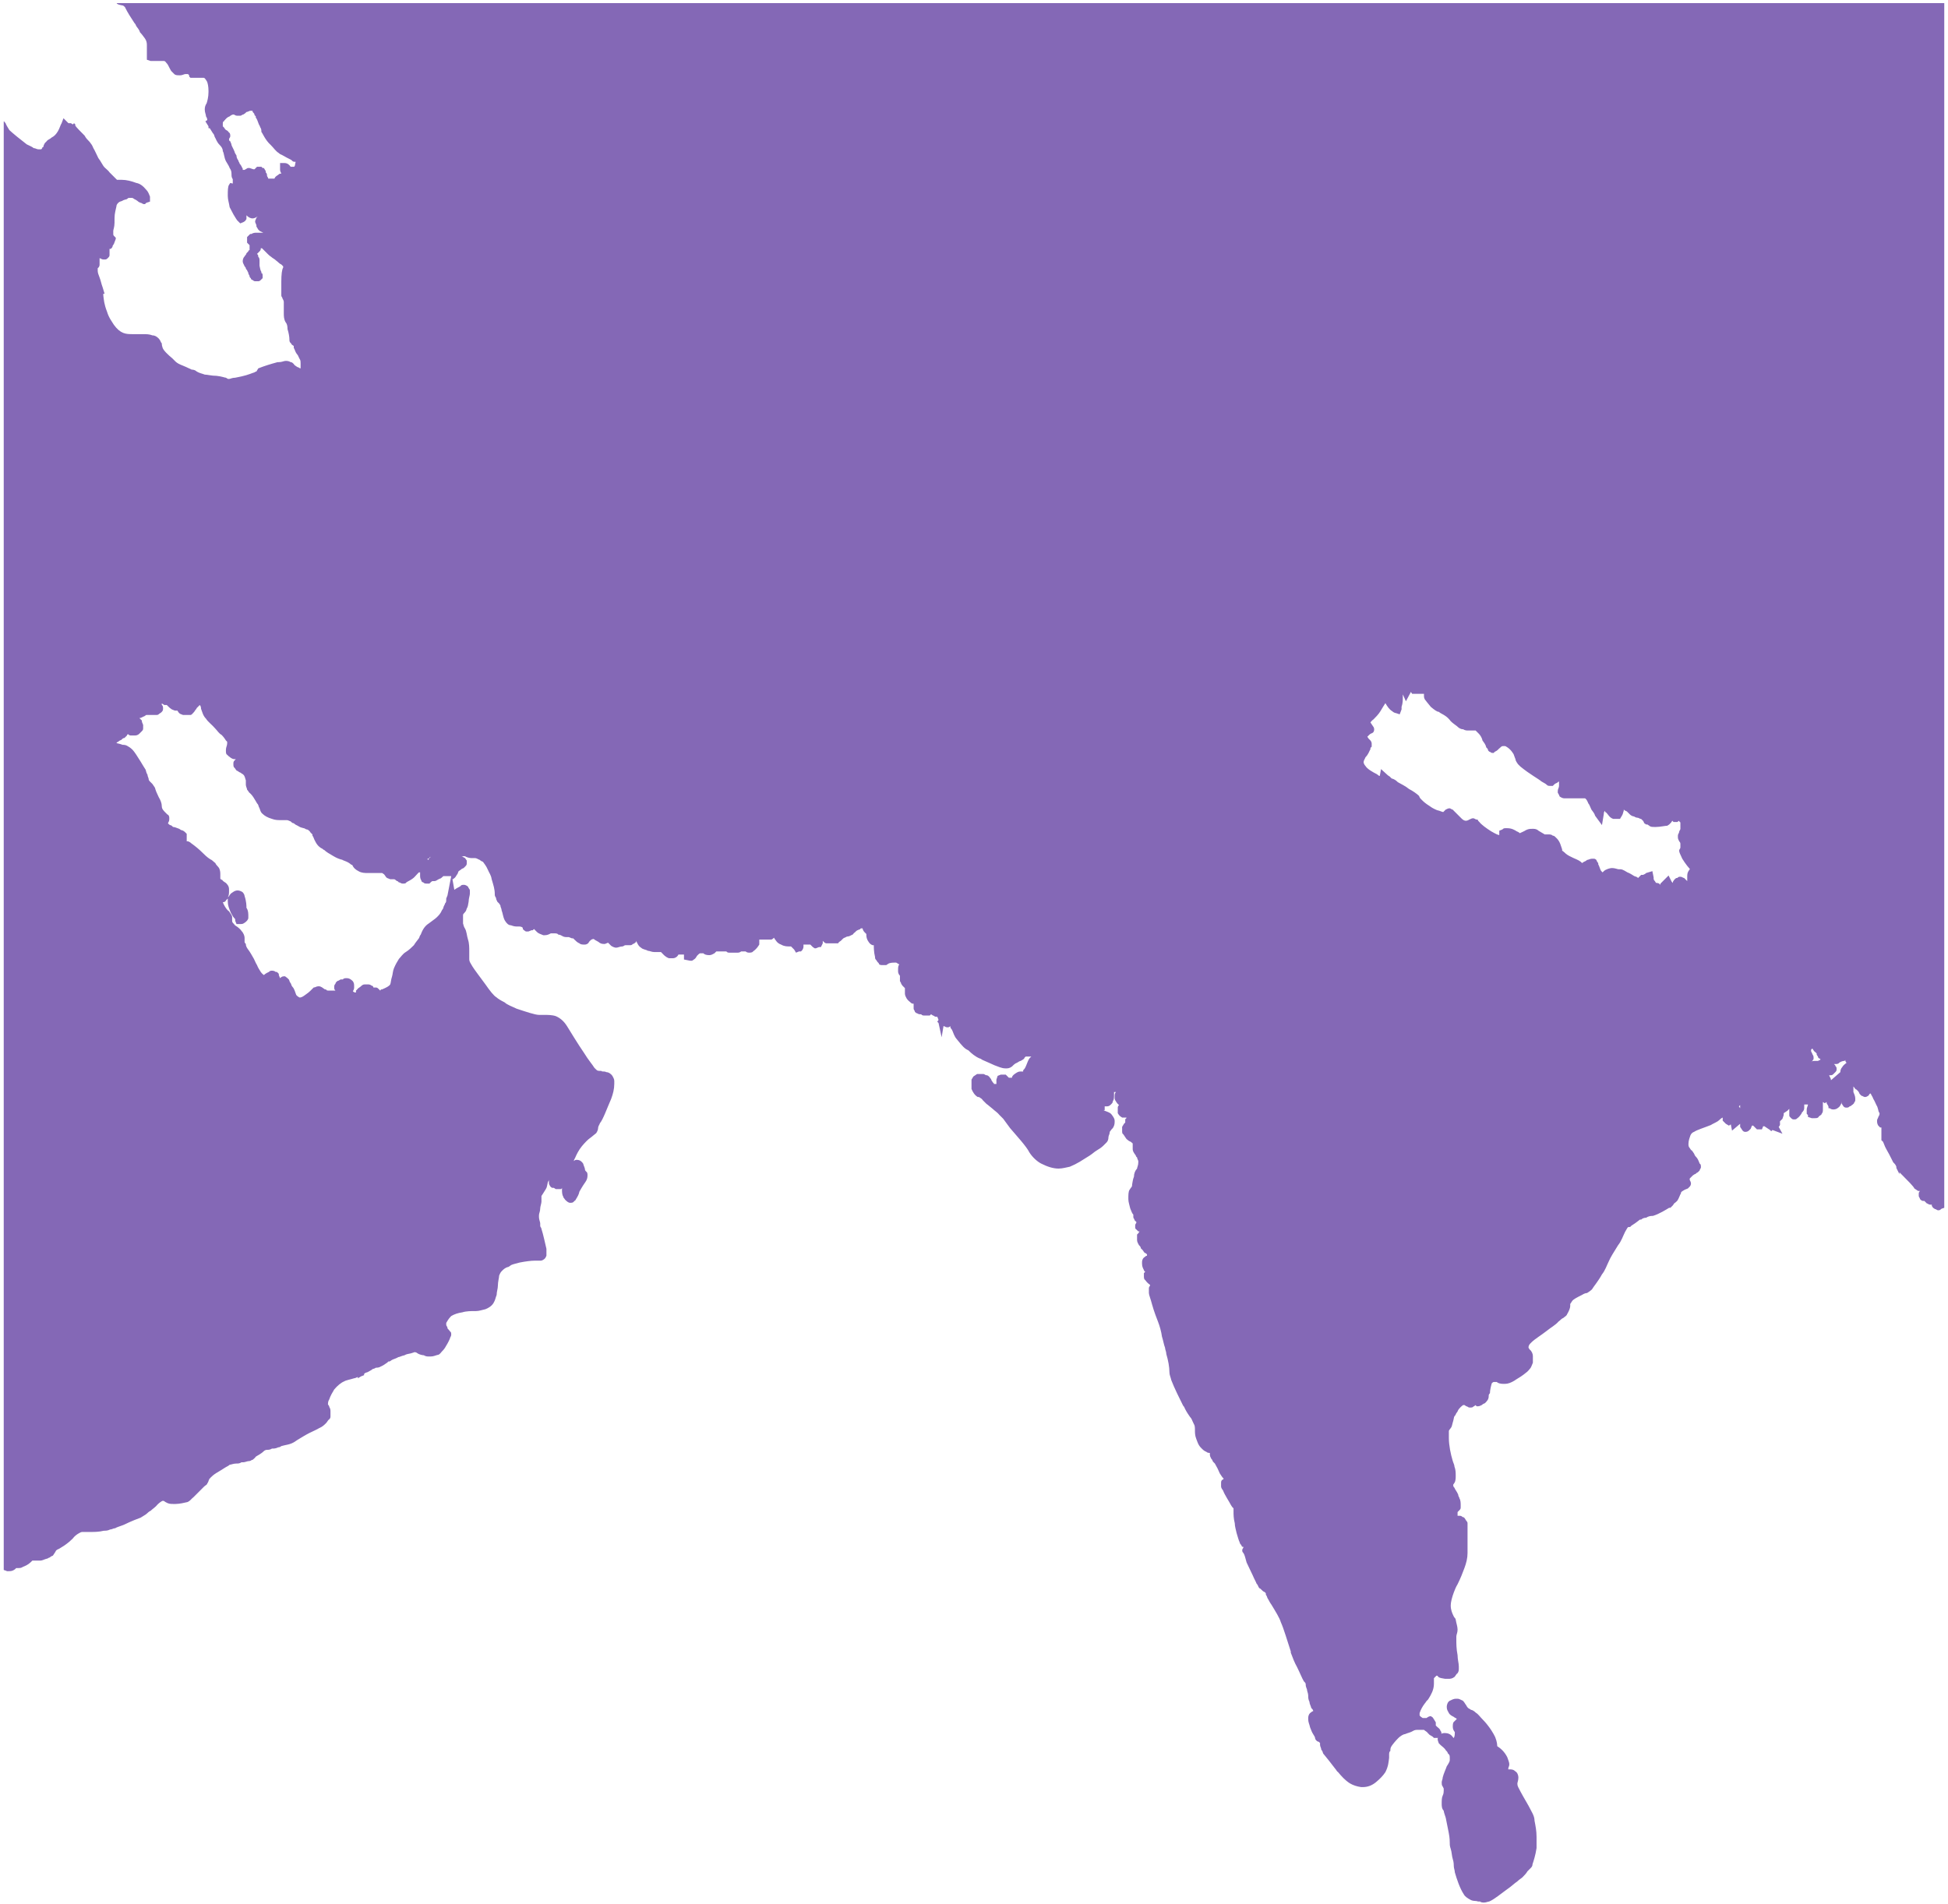 <svg width="313" height="306" viewBox="0 0 313 306" fill="none" xmlns="http://www.w3.org/2000/svg">
<path d="M245.593 290.188C244.944 289.052 244.458 288.242 243.972 287.269C243.809 286.945 243.809 286.782 243.809 286.62C243.809 286.458 243.972 286.134 243.972 285.647C243.972 285.323 243.809 284.837 243.485 284.675C243.161 284.35 242.837 284.35 242.512 284.35L242.35 284.35L242.35 284.188C242.35 284.026 242.512 283.864 242.512 283.54C242.512 283.215 242.35 282.891 242.188 282.404C241.702 281.432 241.053 280.945 240.567 280.621C240.567 280.459 240.567 279.972 240.242 279.162C240.08 278.837 239.918 278.513 239.594 278.027C239.269 277.54 238.783 276.892 238.297 276.405C237.81 275.919 237.486 275.432 237.161 275.27C236.837 274.946 236.513 274.784 236.351 274.784C236.189 274.621 236.026 274.621 235.864 274.459C235.864 274.459 235.702 274.297 235.54 273.973C235.378 273.811 235.378 273.649 235.054 273.324C234.729 273.162 234.405 273 234.243 273L233.919 273C233.594 273 233.27 273.162 232.946 273.324C232.621 273.486 232.459 273.973 232.459 274.297C232.459 274.784 232.621 274.946 232.784 275.27C232.946 275.594 233.27 275.756 233.594 275.919C233.756 276.081 233.919 276.081 234.081 276.243C233.919 276.405 233.756 276.567 233.594 276.729C233.432 276.892 233.432 277.216 233.432 277.54C233.432 277.864 233.594 278.189 233.756 278.351L233.756 278.513C233.756 278.675 233.756 278.999 233.594 279.324L233.432 279.162C233.108 278.675 232.621 278.513 232.135 278.513C231.973 278.513 231.811 278.513 231.486 278.675C231.324 278.837 231 279.162 231 279.486C231 279.81 231.162 279.972 231.162 280.134L231.486 280.459C231.649 280.621 232.135 280.945 232.297 281.269C232.459 281.432 232.621 281.594 232.621 281.756L232.784 281.918C232.946 282.08 232.946 282.242 232.946 282.567L232.946 282.891C232.946 283.053 232.784 283.377 232.459 283.864C232.297 284.35 231.973 284.999 231.811 285.647C231.811 285.972 231.649 286.134 231.649 286.458C231.649 286.62 231.649 286.945 231.811 287.107L231.973 287.431L231.973 287.593C231.973 287.593 231.973 287.593 231.973 287.755C231.973 287.917 231.973 288.242 231.811 288.566C231.649 288.89 231.649 289.377 231.649 289.863C231.649 290.188 231.649 290.674 231.973 290.998C231.973 291.16 232.135 291.647 232.297 292.133C232.459 292.944 232.621 293.755 232.784 294.565C232.946 295.376 232.946 296.025 232.946 296.187C232.946 296.511 232.946 296.673 233.108 297.16C233.27 297.646 233.27 298.295 233.432 298.781C233.594 299.268 233.594 299.754 233.594 299.916C233.594 300.241 233.756 300.565 233.756 300.889C234.081 302.024 234.567 303.484 235.216 304.456C235.378 304.781 235.864 305.105 236.189 305.267C236.675 305.591 237.161 305.429 237.486 305.591C237.648 305.591 237.81 305.591 237.81 305.591C237.972 305.754 238.297 305.754 238.459 305.754C238.783 305.754 239.107 305.591 239.269 305.591C240.08 305.267 241.215 304.294 242.35 303.484C242.837 303.159 243.323 302.673 243.809 302.348C244.134 302.024 244.458 301.862 244.62 301.7C244.782 301.538 245.269 301.051 245.431 300.727C245.593 300.565 245.755 300.403 245.917 300.241C246.08 300.078 246.242 299.916 246.242 299.592C246.404 299.106 246.728 298.133 246.89 296.998C246.89 296.349 246.89 295.7 246.89 295.214C246.89 294.241 246.728 293.43 246.566 292.62C246.566 291.809 246.08 291.16 245.593 290.188Z" fill="#8468B6"/>
<path d="M18.7 0.5C18.7 0.5 18.8 0.5 18.8 0.6C19.1 0.8 19.4 0.8 19.8 0.9C20 1.1 20.1 1.1 20.1 1.2C20.5 2 21 2.8 21.6 3.7C21.8 3.9 21.8 4 21.9 4.2C22.1 4.5 22.4 4.8 22.5 5.2C22.8 5.5 23 5.8 23.3 6.2C23.5 6.5 23.6 6.8 23.6 7.2V7.5C23.6 7.8 23.6 8 23.6 8.3C23.6 8.5 23.6 8.6 23.6 8.8V9V9.6L24.2 9.8H24.5H25C25.3 9.8 25.6 9.8 25.8 9.8C26 9.8 26.1 9.8 26.3 9.8C26.6 9.8 26.6 10 26.9 10.3C27.1 10.6 27.2 10.9 27.5 11.4C27.7 11.6 27.8 11.7 28 11.9C28.2 12.1 28.5 12.1 28.8 12.1H29C29.3 12.1 29.6 11.9 29.8 11.9H30H30.2L30.4 12.1V12.3L30.6 12.5H30.9C30.9 12.5 31.1 12.5 31.2 12.5H31.5H31.7C31.9 12.5 32 12.5 32.2 12.5C32.4 12.5 32.5 12.5 32.7 12.5C32.9 12.5 33 12.7 33.2 13C33.4 13.3 33.5 14 33.5 14.6V14.8C33.5 15.6 33.3 16.3 33.2 16.6C33 16.9 32.9 17.2 32.9 17.6C32.9 18.1 33.1 18.4 33.1 18.7C33.3 19 33.3 19.2 33.3 19.3L33 19.5L33.5 20.3V20.6H33.7C33.9 20.9 34 21.1 34.2 21.4C34.4 21.6 34.4 21.7 34.5 22C34.7 22.3 34.8 22.8 35.3 23.3C35.6 23.6 35.8 23.9 35.8 24.3C36 24.6 36 25.3 36.3 25.9C36.6 26.4 36.8 26.7 36.9 27C37.1 27.3 37.2 27.5 37.2 28C37.2 28.3 37.2 28.5 37.4 28.8V29.1V29.3V29.5L37 29.4L36.8 29.7C36.6 30 36.6 30.7 36.6 31.3V31.5C36.6 32.1 36.8 32.6 36.9 33.3C37.4 34.3 37.7 34.8 37.9 35.1L38.1 35.4L38.3 35.6L38.6 35.9L39.1 35.7L39.4 35.5L39.6 35.2V34.9C39.6 34.7 39.6 34.7 39.6 34.6C39.9 34.9 40.2 35.1 40.6 35.1C40.9 35.1 41.2 34.9 41.4 34.8L41.2 35L41 35.5V35.7L41.2 36.2V36.4L41.5 36.9L41.7 37.1L42.3 37.4C42.3 37.4 42.2 37.4 42.1 37.4C41.9 37.4 41.6 37.4 41.5 37.4H41.2C41 37.4 40.7 37.4 40.4 37.6H40.2L40 37.8L39.7 38.1V38.6V38.8V39.1V39L39.9 39.2L40.1 39.4V39.6V39.9V40.2C40.1 40.2 39.9 40.2 39.9 40.4L39.6 40.7C39.6 40.9 39.4 41 39.3 41.2C39.1 41.4 39 41.7 39 42C39 42.3 39.2 42.5 39.3 42.8C39.5 43 39.5 43.1 39.5 43.1C39.5 43.1 39.5 43.3 39.7 43.4C39.7 43.6 39.9 43.7 39.9 43.9C39.9 44.1 40.1 44.2 40.1 44.4C40.1 44.4 40.1 44.6 40.3 44.7C40.3 44.9 40.5 45 40.6 45C40.8 45.2 40.9 45.2 41.1 45.2C41.1 45.2 41.1 45.2 41.4 45.2C41.6 45.2 41.7 45.2 41.9 45L42.2 44.7V44.4C42.2 44.1 42.2 43.9 42 43.9V43.7C41.8 43.4 41.8 43.1 41.7 42.7C41.7 42.7 41.7 42.7 41.7 42.5C41.7 42.3 41.7 42.2 41.7 41.9C41.7 41.7 41.7 41.4 41.5 41.3C41.5 41.1 41.5 41 41.3 40.8L41.5 40.6L41.7 40.4C41.9 40.2 41.9 40.1 41.9 39.9H42.1L42.4 40.2C42.7 40.5 42.9 40.7 43 40.8C43.2 41 43.3 41.1 43.6 41.3C43.8 41.5 44.1 41.6 44.4 41.9C44.7 42.1 44.9 42.4 45.2 42.5L45.5 42.8V43C45.3 43.3 45.2 44.1 45.2 45.3V46C45.2 46.3 45.2 46.5 45.2 46.6V46.8V47C45.2 47.2 45.2 47.3 45.2 47.5C45.2 47.7 45.4 47.8 45.4 48C45.6 48.3 45.6 48.5 45.6 48.5V48.7V49C45.6 49.2 45.6 49.3 45.6 49.5C45.6 49.8 45.6 50 45.6 50.3C45.6 50.8 45.6 51.3 45.9 51.8C46.1 52 46.2 52.4 46.2 52.9C46.4 53.5 46.5 54.2 46.5 54.5C46.5 54.7 46.5 55 46.7 55.1L46.9 55.4L47.2 55.6V55.9C47.4 56.2 47.4 56.5 47.7 56.9C47.9 57.1 47.9 57.2 48 57.4C48.2 57.9 48.3 57.7 48.3 58.4C48.3 58.6 48.3 58.7 48.3 58.9V59.2C48.1 59.2 48 59 47.8 59C47.5 58.8 47.3 58.7 47.2 58.5C47 58.3 46.9 58.2 46.7 58.2C46.4 58 46.1 58 45.9 58C45.6 58 45.3 58.2 44.8 58.2H44.6C43.5 58.5 42.5 58.8 41.5 59.2L41.2 59.7C41 59.7 40.9 59.9 40.7 59.9C39.9 60.2 39.4 60.4 37.8 60.7C37.3 60.7 37 60.9 36.8 60.9C36.6 60.9 36.6 60.9 36.3 60.7C36.1 60.7 35.7 60.5 34.8 60.4C34 60.4 33.3 60.2 32.9 60.2C32.4 60 32.1 60 31.6 59.7C31.4 59.5 31.1 59.4 30.8 59.4C30.2 59.1 29.5 58.8 29 58.6C28.5 58.4 28.2 58.1 28.2 58.1C28 57.9 27.9 57.8 27.7 57.6C27.1 57.1 26.2 56.3 26.1 55.8C26 55.5 26 55.4 26 55.2C25.8 55 25.8 54.7 25.5 54.4C25.2 54.1 24.9 53.9 24.5 53.9C24 53.7 23.5 53.7 23 53.7C22.7 53.7 22.5 53.7 22.2 53.7C21.9 53.7 21.7 53.7 21.4 53.7C20.8 53.7 20.3 53.7 19.8 53.5C19.3 53.3 18.8 52.9 18.3 52.2C18 51.7 17.5 51.1 17.2 50.1C16.7 48.8 16.7 48.2 16.6 47.5V47.2H16.8L16.5 46.2C16.3 45.7 16.2 45.1 16 44.6C15.8 44.1 15.7 43.8 15.7 43.5V43.3V43.1C16 42.9 16 42.6 16 42.5C16 42.4 16 42.2 16 42C16 41.8 16 41.7 16 41.5C16.2 41.5 16.3 41.7 16.6 41.7H16.8C17 41.7 17.1 41.7 17.3 41.5C17.5 41.3 17.6 41.2 17.6 41C17.6 40.8 17.6 40.7 17.6 40.5C17.6 40.3 17.6 40.2 17.6 40H17.8C18 39.8 18.1 39.7 18.1 39.5L18.3 39.2L18.6 38.4V38.2L18.4 38C18.2 37.8 18.2 37.8 18.2 37.5V37.3C18.2 37.3 18.2 37.3 18.2 37.1C18.2 36.9 18.4 36.5 18.4 35.8C18.4 34.5 18.4 34.5 18.7 33.2C18.7 32.9 18.9 32.7 19 32.6C19.2 32.4 19.3 32.4 19.6 32.3C19.9 32.1 20.1 32.1 20.4 32C20.6 31.8 20.7 31.8 20.7 31.8H21H21.2C21.4 31.8 21.5 32 21.8 32.1L22.1 32.3C22.3 32.5 22.4 32.5 22.6 32.6C22.8 32.6 22.9 32.8 23.1 32.8H23.3L23.5 32.6L24.1 32.4V31.6C23.9 31.1 23.8 30.8 23.5 30.5C23 29.9 22.5 29.5 21.9 29.4C21.1 29.1 20.3 28.9 19.6 28.9C19.1 28.9 18.8 28.9 18.8 28.9L18.6 28.7C18.3 28.4 18 28.1 17.6 27.7C17.4 27.4 17.1 27.2 16.8 26.9C16.5 26.6 16.2 25.9 15.8 25.4C15.5 24.8 15.2 24.1 15 23.8C14.8 23.3 14.7 23.2 14.4 22.8C14.1 22.5 13.8 22.2 13.6 21.8C13 21.2 12.3 20.5 12.1 20.2V20L11.9 19.8L11.7 20L11.4 19.8H11.2H11L10.2 19L9.9 19.8C9.7 20.1 9.6 20.6 9.3 21.1C9 21.6 8.7 21.9 8.3 22.1C8 22.4 7.7 22.4 7.5 22.7L7.2 23L7 23.4C7 23.6 7 23.6 6.8 23.7C6.8 23.9 6.6 24 6.6 24C6.6 24 6.4 24 6.3 24H6.2C5.9 24 5.7 23.8 5.4 23.8C5.2 23.6 4.9 23.5 4.3 23.2C3.5 22.6 1.9 21.3 1.5 20.9C1.2 20.4 1 20.1 0.9 19.8C0.7 19.6 0.7 19.5 0.6 19.5V252.3C0.8 252.4 1 252.4 1.1 252.5H1.4C1.7 252.5 2 252.5 2.4 252.2L2.6 252H2.9C3.2 252 3.4 252 3.7 251.8C4.5 251.5 4.8 251.2 5.2 250.8C5.4 250.8 5.5 250.8 5.7 250.8H6H6.2H6.5C6.8 250.8 7.1 250.6 7.5 250.5C7.7 250.5 7.8 250.3 8 250.3C8.2 250.1 8.3 250.1 8.5 250L8.7 249.7C8.9 249.4 8.9 249.4 9 249.2C9.2 249 9.3 249 9.5 248.9C10 248.6 10.5 248.3 11.1 247.8C11.4 247.5 11.7 247.3 11.9 247C12.2 246.7 12.5 246.5 12.7 246.4C12.7 246.4 13 246.2 13.2 246.2C13.4 246.2 13.7 246.2 13.8 246.2H14.1C14.3 246.2 14.4 246.2 14.6 246.2C15.1 246.2 15.9 246.2 16.7 246C17 246 17.3 246 17.7 245.8C18 245.8 18.2 245.6 18.5 245.6C18.8 245.4 19.3 245.3 20 245C21 244.5 22.3 244 22.6 243.9C22.9 243.7 23.1 243.6 23.4 243.4C23.7 243.2 23.9 242.9 24.2 242.8C24.5 242.5 25 242.2 25.3 241.8C25.6 241.5 25.9 241.3 26.1 241.2H26.3L26.6 241.4C27.1 241.7 27.4 241.7 27.9 241.7H28.2C28.8 241.7 29.7 241.5 30.1 241.4C30.6 241.2 30.7 240.9 31.1 240.6C31.4 240.3 31.7 240 32.1 239.6C32.3 239.4 32.4 239.3 32.6 239.1L32.8 238.9C33 238.7 33.3 238.6 33.3 238.4C33.5 238.2 33.5 237.9 33.6 237.8C33.6 237.6 33.8 237.6 33.8 237.5C34 237.3 34.3 237 34.8 236.7C35.3 236.4 35.8 236.1 36.1 235.9C36.4 235.7 36.7 235.6 36.9 235.4C37.1 235.4 37.5 235.2 38 235.2C38.3 235.2 38.5 235.2 38.8 235C38.8 235 39 235 39.1 235C39.4 235 39.7 234.8 40.1 234.8C40.3 234.8 40.4 234.6 40.6 234.6C40.8 234.4 40.9 234.4 41.1 234.1C41.1 234.1 41.4 233.9 41.6 233.8C41.9 233.6 42.1 233.5 42.4 233.2C42.4 233.2 42.6 233 42.9 233C43.1 233 43.4 233 43.7 232.8C44 232.8 44.3 232.8 44.7 232.6C44.7 232.6 45 232.6 45.2 232.4C45.8 232.2 46.7 232.2 47.5 231.6L47.8 231.4C48.3 231.1 49.1 230.6 49.7 230.3C50.3 230 51 229.7 51.3 229.5C51.8 229.3 52.1 229 52.4 228.7C52.6 228.5 52.7 228.2 52.9 228.1C53.1 227.9 53.1 227.8 53.1 227.5C53.1 227.3 53.1 227.2 53.1 226.9C53.1 226.6 53.1 226.4 52.9 226.1V226L52.7 225.7C52.7 225.5 52.7 225.2 52.9 224.9C53.1 224.3 53.4 223.8 53.7 223.3C54.2 222.7 54.8 222.2 55.3 222C55.6 221.8 56.3 221.7 56.9 221.5C57.1 221.5 57.4 221.3 57.5 221.3V221.5L58 221.2L58.5 221V220.8C58.7 220.6 58.8 220.6 59.1 220.5C59.4 220.3 59.7 220.2 59.9 220C59.9 220 60.1 220 60.4 219.8C60.6 219.8 60.9 219.8 61.2 219.6C61.7 219.4 62 219.1 62.2 219L62.4 218.8H62.6L62.9 218.6C63.2 218.4 63.5 218.4 64 218.1C64.2 218.1 64.5 217.9 65 217.8C65.3 217.6 65.6 217.6 66 217.5C66.4 217.4 66.6 217.3 66.6 217.3C66.6 217.3 66.9 217.3 67.1 217.5C67.4 217.7 67.9 217.8 68.1 217.8C68.4 218 68.7 218 68.9 218H69.2C69.7 218 70 217.8 70.5 217.7C70.8 217.5 70.8 217.4 71 217.2C71.2 217 71.3 216.9 71.5 216.6C71.8 216.1 72.1 215.6 72.3 215.1C72.3 214.9 72.5 214.8 72.5 214.5C72.5 214.3 72.5 214 72.3 214C72.3 213.8 72.1 213.8 72.1 213.7C71.9 213.5 71.9 213.5 71.9 213.4C71.9 213.2 71.7 213.1 71.7 212.9V212.6C71.9 212.3 72 212 72.5 211.5C73 211.2 73.6 211 74.3 210.9C74.9 210.7 75.8 210.7 76.2 210.7H76.5C77 210.7 77.5 210.5 78 210.4C78.5 210.2 79 209.9 79.3 209.4C79.6 208.9 79.6 208.6 79.8 208.1C79.8 207.6 80 207.1 80 206.6C80 206 80.2 205.3 80.2 205C80.4 204.5 80.5 204.4 80.7 204.2C80.9 204 81.2 203.7 81.7 203.6L82 203.4C82.2 203.2 82.8 203.1 83.5 202.9C84.5 202.7 85.4 202.6 85.9 202.6H86.1H86.4C86.6 202.6 86.7 202.6 86.9 202.6C87.1 202.6 87.4 202.4 87.5 202.3C87.7 202.1 87.7 202 87.8 201.8C87.8 201.6 87.8 201.5 87.8 201.3C87.8 201.1 87.8 200.8 87.8 200.7C87.6 199.9 87.3 198.4 87 197.5C87 197.3 86.8 197.2 86.8 197V196.8V196.6C86.8 196.4 86.6 196 86.6 195.6V195.3C86.6 195 86.8 194.7 86.8 194.2C86.8 193.9 87 193.4 87 193.1V192.8C87 192.5 87 192.3 87 192.2L87.2 191.9C87.4 191.6 87.5 191.4 87.7 191.1C87.9 190.8 87.9 190.5 88 190.1C88 189.9 88.2 189.8 88.2 189.6C88.2 189.8 88.2 189.9 88.2 190.1C88.2 190.4 88.5 190.9 88.8 190.9H89L89.3 191.1H89.5H90C90.2 191.1 90.2 191.1 90.3 190.9C90.3 191.1 90.3 191.1 90.3 191.2C90.3 191.5 90.3 192 90.5 192.3C90.5 192.5 90.7 192.6 90.8 192.8C91 193 91.3 193.3 91.6 193.3C91.8 193.3 92.1 193.3 92.2 193.1C92.4 192.9 92.5 192.9 92.5 192.8C92.8 192.3 93 192 93.1 191.5C93.3 191.2 93.4 190.9 94.1 189.9C94.3 189.6 94.4 189.3 94.4 188.9C94.4 188.7 94.4 188.4 94.2 188.3C94 188.1 94 188 94 188C94 187.7 93.8 187.4 93.7 187C93.5 186.7 93.2 186.4 92.7 186.4C92.5 186.4 92.4 186.4 92.2 186.6C92.2 186.6 92.2 186.4 92.4 186.1C92.6 185.6 93 184.8 93.5 184.2C94 183.6 94.5 183.1 94.8 182.9C95.1 182.7 95.4 182.4 95.8 182.1C96 181.8 96.1 181.5 96.1 181.3C96.1 181 96.3 180.8 96.4 180.5C96.9 179.9 97.5 178.2 98.2 176.6C98.5 175.8 98.7 175 98.7 174.2C98.7 174 98.7 173.9 98.7 173.7C98.7 173.4 98.5 173.1 98.4 172.9C98.2 172.6 97.8 172.3 97.4 172.3C97.1 172.1 96.8 172.3 96.6 172.1C96.1 172.1 96 172.1 95.8 171.9L95.5 171.6C95.2 171.1 94.5 170.3 93.9 169.3C92.8 167.7 91.6 165.7 91.1 164.9C90.6 164.1 90 163.6 89.3 163.3C88.7 163.1 88 163.1 87.4 163.1C87.1 163.1 86.8 163.1 86.6 163.1C86 163.1 84.5 162.6 83 162.1C82.4 161.8 81.5 161.5 81.1 161.1C80.5 160.8 80 160.5 79.8 160.3C79.3 160 78.7 159.2 78 158.2C77.2 157.1 76.2 155.8 75.9 155.3C75.6 154.8 75.4 154.5 75.4 154.2V153.9V153.7V153.1V152.9C75.4 152.3 75.4 151.6 75.2 151C75 150.4 75 149.7 74.7 149.2C74.5 148.9 74.5 148.7 74.4 148.4V148.1C74.4 147.9 74.4 147.8 74.4 147.6C74.4 147.4 74.4 147.3 74.4 147.1C74.4 146.8 74.6 146.8 74.7 146.6C74.9 146.4 74.9 146.3 75 146C75.2 145.7 75.2 145.4 75.3 144.9C75.3 144.4 75.5 143.9 75.5 143.6C75.5 143.4 75.5 143.3 75.5 143.1C75.5 142.9 75.3 142.8 75.2 142.5C75 142.3 74.7 142.2 74.6 142.2C74.3 142.2 74.1 142.2 74 142.4C73.7 142.6 73.4 142.7 73 143L72.7 141.3C72.8 141.3 72.8 141.3 72.9 141.2C73.2 141 73.2 140.9 73.4 140.6C73.6 140.4 73.6 140.1 73.7 140L74 139.8C74.2 139.6 74.3 139.6 74.5 139.5L74.8 139.2C75 139 75 138.9 75 138.6V138.3C74.8 138 74.7 137.8 74.5 137.8C74.3 137.6 74.2 137.6 74 137.6C74.2 137.6 74.3 137.6 74.5 137.6H74.7C75 137.8 75.5 137.9 75.7 137.9H75.9H76.1H76.3C76.6 137.9 76.8 138.1 77.1 138.2C77.3 138.4 77.4 138.4 77.6 138.5C77.8 138.8 78.1 139.1 78.4 139.8C78.6 140.3 78.9 140.6 79 141.3C79.3 142.3 79.5 142.9 79.5 143.7C79.5 143.9 79.5 144 79.7 144.3C79.7 144.6 79.9 144.8 79.9 144.9C80.1 145.1 80.2 145.2 80.2 145.2C80.2 145.2 80.2 145.2 80.4 145.5C80.4 145.8 80.6 146 80.6 146.3C80.8 146.8 80.8 147.3 81.1 147.9C81.4 148.4 81.7 148.7 82.1 148.7C82.6 148.9 82.9 148.9 83.2 148.9H83.5C83.5 148.9 83.8 148.9 84 149.1V149.3L84.2 149.5L84.5 149.7H84.7H84.9L85.4 149.5H85.6L85.8 149.3C86 149.5 86.1 149.6 86.3 149.8C86.5 150 86.8 150.1 87.3 150.3H87.5C88 150.3 88.3 150.1 88.5 150H88.7H88.9H89.1C89.3 150 89.6 150 89.7 150.2C90 150.2 90.3 150.4 90.3 150.4C90.6 150.6 90.9 150.6 91.1 150.6H91.4L91.9 150.8H92.1L92.3 151C92.5 151.2 92.8 151.5 93.1 151.6C93.3 151.8 93.6 151.8 93.9 151.8C94.1 151.8 94.2 151.8 94.5 151.6L94.7 151.3L94.9 151.1C95.1 150.9 95.4 150.9 95.4 150.9C95.6 151.1 95.9 151.2 96.2 151.4C96.4 151.6 96.7 151.7 97 151.7H97.2L97.7 151.5C97.9 151.7 98 151.8 98.2 152C98.5 152.2 98.8 152.3 99 152.3C99.3 152.3 99.6 152.1 100 152.1C100.2 152.1 100.3 151.9 100.5 151.9H100.7C100.9 151.9 101 151.9 101.2 151.9C101.4 151.9 101.5 151.9 101.7 151.7C101.9 151.7 102 151.5 102.2 151.4V151.2C102.4 151.5 102.5 152 103 152.3C103.3 152.6 103.8 152.6 104.1 152.8C104.4 152.8 104.7 153 105.1 153H105.4C105.6 153 105.9 153 106 153H106.2L106.4 153.2C106.6 153.4 106.9 153.8 107.5 154C107.7 154 107.8 154 108 154C108.2 154 108.5 154 108.8 153.7C109 153.5 109 153.4 109 153.4H109.2H109.4H109.6H109.9V153.6V154.2L110.9 154.4H111.2L111.5 154.2C111.8 154 111.8 153.9 112 153.6L112.2 153.4C112.2 153.4 112.4 153.2 112.5 153.2H112.8H113C113.2 153.4 113.5 153.5 114 153.5C114.3 153.5 114.6 153.3 114.8 153.2L115.1 152.9H115.3C115.5 152.9 115.8 152.9 115.9 152.9H116.2H116.5H116.7C116.9 153.1 117 153.1 117.2 153.1C117.4 153.1 117.5 153.1 117.7 153.1H117.9C118.1 153.1 118.4 153.1 118.5 153.1C118.7 153.1 118.8 153.1 119.1 152.9H119.3H119.5H119.8C120 153.1 120.3 153.1 120.4 153.1C120.5 153.1 120.9 153.1 121 152.9C121.3 152.7 121.6 152.4 121.8 152.1L122 151.8V151C122 151 122.2 151 122.3 151C122.6 151 122.8 151 123.1 151C123.3 151 123.3 151 123.6 151C123.8 151 123.8 151 123.9 151C124.1 151 124.2 150.8 124.4 150.7C124.4 150.9 124.6 151 124.7 151.2C124.9 151.5 125.2 151.7 125.5 151.8C126 152.1 126.5 152.1 126.8 152.1C127 152.1 127.1 152.1 127.1 152.1L127.4 152.4L127.6 152.6L127.9 153.1L128.4 152.9H128.7L128.9 152.7C129.1 152.4 129.1 152.2 129.1 152.1V151.8C129.1 151.8 129.1 151.8 129.3 151.8C129.5 151.8 129.6 151.8 129.9 151.8H130.2L130.4 152L130.6 152.2L130.9 152.4H131.1L131.6 152.2H131.9L132.2 151.6V151.4V151.2L132.4 151.4C132.6 151.6 132.7 151.6 132.9 151.6C133.1 151.6 133.2 151.6 133.2 151.6C133.4 151.6 133.7 151.6 133.8 151.6C134 151.6 134.1 151.6 134.3 151.6H134.5C134.7 151.6 134.7 151.6 134.8 151.4L135.1 151.2L135.4 150.9C135.4 150.9 135.6 150.7 135.7 150.7C135.8 150.7 136 150.5 136.2 150.5C136.5 150.5 136.7 150.3 137 150.2C137.2 150 137.2 149.9 137.3 149.9L137.5 149.7C137.7 149.5 137.8 149.5 138 149.4C138.2 149.4 138.3 149.2 138.3 149.2H138.6C138.6 149.4 138.8 149.7 138.9 149.8C139.1 150 139.1 150 139.2 150.1C139.2 150.4 139.2 150.7 139.4 151.1C139.6 151.4 139.7 151.7 140.2 151.9H140.4C140.4 152.2 140.4 153 140.6 153.8C140.6 154 140.6 154.1 140.8 154.3L141 154.6L141.2 154.8C141.2 155 141.4 155.1 141.7 155.1H141.9C142.1 155.1 142.2 155.1 142.4 155.1L142.7 154.9C143 154.7 143.5 154.7 143.8 154.7H144L144.5 155C144.3 155.2 144.3 155.5 144.3 156C144.3 156.2 144.3 156.5 144.6 156.8C144.6 157 144.6 157.1 144.6 157.1C144.6 157.3 144.6 157.4 144.6 157.6C144.6 157.8 144.8 157.9 144.8 158.1L145 158.4L145.2 158.6L145.4 158.8C145.4 159 145.4 159.1 145.4 159.1V159.4V159.7C145.4 160 145.6 160.3 145.7 160.5C145.9 160.8 146.2 161 146.3 161.1C146.5 161.3 146.6 161.3 146.8 161.3C146.8 161.3 146.8 161.5 146.8 161.6C146.8 161.8 146.8 161.9 146.8 162.1C146.8 162.3 147 162.4 147 162.6L147.2 162.8C147.4 162.8 147.5 163 147.8 163H148C148.2 163.2 148.3 163.2 148.5 163.2H148.8H149.1H149.4L149.6 163L149.9 163.2C150.1 163.2 150.1 163.4 150.4 163.4H150.6L150.8 163.9L150.6 164.2L150.8 164.4L151.3 166.7L151.6 164.9C151.8 164.9 151.9 165.1 152.2 165.1C152.4 165.1 152.5 165.1 152.7 164.9C152.7 165.1 152.7 165.2 152.9 165.4C153.1 165.7 153.2 166.2 153.5 166.7C153.7 167 154 167.3 154.3 167.7C154.6 168 154.9 168.5 155.6 168.8C156.1 169.3 156.7 169.8 157.4 170.1C157.6 170.1 157.7 170.3 158 170.4C158.5 170.6 159.1 170.9 159.8 171.2C160.4 171.4 160.9 171.7 161.6 171.7C161.9 171.7 162.2 171.7 162.6 171.4C162.9 171.1 163.1 170.9 163.4 170.8C163.7 170.6 163.9 170.5 164 170.5C164.3 170.3 164.6 170.2 164.6 170L164.8 169.8H165.1H165.3H165.5H165.7C165.5 170 165.5 170 165.4 170.1C165.2 170.4 165.1 170.7 164.9 171.2C164.7 171.7 164.6 171.8 164.4 172V172.2C164.2 172.2 164.1 172.2 163.9 172.2C163.6 172.2 163.3 172.4 162.9 172.7C162.7 172.9 162.6 173 162.6 173.2H162.4H162.1L161.8 172.9L161.6 172.7H161.3H161.1H160.8L160.3 172.9L160.1 173.5V173.7V173.9C160.1 174.1 160.1 174.2 160.1 174.2C160.1 174.2 160.1 174.2 159.9 174.2H159.7C159.7 174 159.5 174 159.5 173.9L159.3 173.6C159.3 173.4 159.1 173.3 159 173.1C158.8 172.9 158.7 172.8 158.5 172.8C158.3 172.8 158.2 172.6 158 172.6H157.7H157L156.7 172.8L156.4 173L156.1 173.5V173.7V173.9C156.1 174.1 156.1 174.2 156.1 174.4C156.1 174.6 156.1 174.9 156.1 175C156.3 175.5 156.6 176 157.1 176.3H157.3C157.6 176.5 157.8 176.6 157.9 176.8C158.1 177 158.2 177.1 158.5 177.4C158.8 177.6 159.1 177.9 159.5 178.2C159.8 178.5 160.3 178.8 160.6 179.2C160.9 179.5 161.2 179.8 161.2 179.8C161.4 180.1 161.8 180.6 162.3 181.3C163.4 182.6 164.9 184.2 165.4 185.2C165.9 186 166.7 186.7 167.3 187C168.3 187.5 169.2 187.8 170.1 187.8C170.7 187.8 171.4 187.6 171.9 187.5C172.4 187.3 173 187 173.5 186.7C173.8 186.5 174 186.4 174.3 186.2C174.8 185.9 175.3 185.6 175.9 185.1L176.2 184.9C176.7 184.6 177 184.4 177.3 184.1C177.5 183.9 177.6 183.8 177.8 183.6C178 183.4 178.1 183.1 178.1 182.8C178.1 182.5 178.3 182.3 178.3 182C178.3 181.8 178.5 181.7 178.6 181.5L178.8 181.3C179 181 179.1 180.7 179.1 180.3V180.1C179.1 179.8 178.9 179.5 178.6 179.1L178.4 178.9C177.9 178.6 177.6 178.6 177.3 178.4H177.5V177.8C177.5 177.8 177.5 177.8 177.7 177.8H177.9C178.2 177.8 178.4 177.6 178.5 177.5C178.7 177.3 178.8 177.2 178.8 177C179 176.7 179 176.4 179 176V175.8C179 175.6 179 175.6 179 175.5C179.2 175.5 179.2 175.5 179.3 175.5C179.1 175.7 179.1 176 179.1 176.1V176.4C179.1 176.6 179.1 176.7 179.3 177L179.5 177.3L179.8 177.6C179.6 177.8 179.6 177.9 179.6 178.1V178.4V178.7V178.9L179.8 179.2L180 179.4L180.3 179.6H180.5H181C181 179.8 180.8 179.8 180.8 179.9V180.1C180.8 180.3 180.8 180.4 180.8 180.4L180.6 180.6L180.3 181.1V181.3V181.5V181.7C180.3 182 180.3 182.2 180.5 182.3L180.7 182.6C180.9 182.9 181 183.1 181.2 183.2C181.4 183.4 181.5 183.4 181.7 183.5C181.9 183.7 182 183.7 182 183.8C182 183.8 182 184 182 184.1C182 184.2 182 184.6 182 184.7C182 185 182.2 185.3 182.5 185.7C182.5 185.7 182.5 185.9 182.7 186C182.7 186.2 182.9 186.5 182.9 186.6V186.8C182.9 187.3 182.7 187.6 182.7 187.8C182.4 188.1 182.2 188.6 182.2 189.1C182 189.6 182 189.9 181.9 190.4C181.9 190.6 181.9 190.7 181.7 190.9L181.5 191.2C181.3 191.5 181.3 192 181.3 192.7C181.3 193.2 181.5 193.7 181.6 194.2C181.8 194.7 181.9 195 182.1 195.2V195.4V195.6C182.1 195.8 182.3 195.9 182.3 196.1C182.5 196.3 182.5 196.3 182.6 196.4C182.6 196.6 182.4 196.7 182.4 196.9V197.1V197.3C182.4 197.3 182.4 197.5 182.6 197.6L182.9 197.9C182.9 197.9 182.9 197.9 183.1 197.9L182.9 198.2L182.7 198.4V198.9V199.1V199.3C182.7 199.6 182.9 199.9 183 200.1C183.2 200.3 183.3 200.4 183.3 200.6L183.6 200.9C183.8 201.2 183.9 201.4 184.1 201.4L184.3 201.6C184.3 201.8 184.3 201.8 184.3 201.8C184.1 201.8 184 202 183.8 202.1C183.5 202.4 183.5 202.7 183.5 202.9V203.1C183.5 203.6 183.7 203.9 183.8 204.1C183.8 204.3 184 204.3 184 204.4L183.8 204.6V205.1C183.8 205.3 183.8 205.6 184 205.7C184.2 206 184.5 206.3 184.8 206.5C184.8 206.7 184.6 206.8 184.6 207V207.2C184.6 207.4 184.6 207.7 184.6 207.8C184.6 208.1 184.9 208.8 185.1 209.6C185.4 210.7 185.9 212 186.1 212.5C186.3 213 186.6 214 186.7 214.8C186.9 215.4 187 216.1 187.2 216.6C187.2 216.9 187.4 217.2 187.4 217.6C187.7 218.6 187.9 219.7 187.9 220.5C187.9 221 188.1 221.3 188.2 221.8C188.7 223.1 189.5 224.7 190.1 225.9C190.3 226.1 190.3 226.2 190.4 226.4C190.7 227 191 227.4 191.2 227.7C191.5 228 191.5 228.2 191.8 228.8C192 229.1 192 229.4 192 229.9C192 230.2 192 230.7 192.2 231.2C192.4 231.7 192.5 232.2 193 232.7C193.3 233 193.5 233.2 193.8 233.3C194 233.5 194.3 233.5 194.4 233.5V233.8C194.4 234.1 194.6 234.3 194.6 234.4C194.8 234.6 194.8 234.7 194.9 234.9L195.2 235.2C195.5 235.7 195.8 236.3 196 236.8L196.2 237.1L196.4 237.4L196.6 237.6C196.6 237.6 196.6 237.8 196.4 237.8C196.2 238 196.2 238.1 196.2 238.4V238.9C196.2 239.1 196.4 239.4 196.5 239.5C196.8 240.3 197.5 241.3 197.8 241.9L198 242.2L198.2 242.4C198.2 242.6 198.2 242.7 198.2 242.9C198.2 243.4 198.2 244 198.4 244.8C198.4 245.3 198.6 245.9 198.7 246.4C198.9 247 199 247.5 199.2 247.9C199.2 248.1 199.4 248.2 199.5 248.4C199.5 248.6 199.7 248.6 199.8 248.6C199.8 248.8 199.6 248.9 199.6 249.1C199.6 249.3 199.6 249.4 199.8 249.6C200 249.9 200.1 250.4 200.3 251.1C200.6 251.7 200.9 252.4 201.3 253.2C201.5 253.7 201.8 254.2 201.9 254.5C202.1 254.7 202.1 254.8 202.2 255C202.3 255.2 202.4 255.3 202.5 255.3C202.8 255.6 203 255.8 203.1 255.8C203.4 256 203.4 256 203.4 256.3C203.6 256.5 203.6 256.8 203.7 256.9C203.9 257.2 204 257.5 204.3 257.9C204.9 258.9 205.6 260 205.8 260.7C206.3 261.8 206.8 263.6 207.4 265.4V265.6C207.7 266.4 208 267.2 208.4 267.9C208.9 268.9 209.2 269.7 209.5 270.2C209.7 270.4 209.8 270.5 209.8 270.7C209.8 270.9 209.8 271 210 271.5C210 271.8 210.2 272.1 210.2 272.5C210.2 272.8 210.2 273.1 210.4 273.5C210.4 273.8 210.6 274.1 210.7 274.5C210.9 274.7 211 274.8 211 275C210.8 275 210.7 275.2 210.5 275.3C210.3 275.5 210.2 275.8 210.2 276.1V276.3C210.2 276.8 210.4 277.1 210.5 277.6C210.7 278.1 210.8 278.4 211 278.7C211.2 279 211.3 279.2 211.3 279.3C211.3 279.5 211.5 279.8 211.8 279.9C212 279.9 212 280.1 212.1 280.1C212.1 280.3 212.1 280.3 212.1 280.4C212.1 280.7 212.3 280.9 212.3 281.2C212.5 281.4 212.5 281.5 212.6 281.8C213.1 282.4 213.9 283.4 214.5 284.2C214.7 284.4 214.8 284.7 215 284.8C215.5 285.4 216.1 286.1 216.9 286.6C217.4 286.9 218 287.1 218.7 287.2H219C219.8 287.2 220.5 286.9 221.1 286.4C221.7 285.9 222.2 285.4 222.6 284.8C223.1 283.8 223.1 283.2 223.2 282.5C223.2 282.3 223.2 282.2 223.2 282C223.2 281.8 223.2 281.5 223.4 281.4C223.4 281.1 223.4 280.9 223.6 280.6C223.8 280.3 224.2 279.8 224.7 279.3C225 279 225.5 278.7 225.7 278.7C226.2 278.5 226.7 278.4 227 278.2C227.3 278 227.6 278 227.8 278H228.1C228.3 278 228.4 278 228.6 278H228.8C229 278.2 229.3 278.3 229.4 278.5L229.7 278.8L230.2 279.1L230.4 279.3H230.7H230.9H231.1L231.4 279.1L231.6 278.8V278.5C231.6 278.2 231.4 278.2 231.4 278C231.2 277.7 231.1 277.7 230.9 277.5L230.7 277.3V277V276.8L230.4 276.3L230.2 276L229.9 275.8H230C229.5 275.8 229.4 276 229.2 276.1H228.9H228.6L228.3 275.9L228.1 275.7V275.5V275.3C228.3 274.7 228.6 274.2 228.9 273.8C229.1 273.6 229.2 273.3 229.4 273.2L229.6 272.9C229.9 272.4 230.4 271.6 230.4 270.6V270.1V269.9V269.7L230.6 269.5L230.8 269.3C231 269.3 231 269.3 231.1 269.5C231.4 269.7 231.7 269.7 232.2 269.8C232.4 269.8 232.5 269.8 232.7 269.8C233 269.8 233.3 269.8 233.7 269.5C233.9 269.3 234 269 234.2 268.9C234.4 268.6 234.4 268.4 234.4 268.1V267.8C234.4 267.3 234.2 266.7 234.2 266C234 265 234 264.1 234 263.6C234 263.4 234 263.3 234 263.3V263C234 262.7 234.2 262.4 234.2 261.9C234.2 261.4 234 260.9 233.9 260.3C233.9 260.1 233.7 260 233.6 259.8C233.3 259.2 233.1 258.7 233.1 258C233.1 257.5 233.3 256.7 233.6 255.9C233.8 255.4 233.9 255.1 234.2 254.6C234.7 253.6 235 252.8 235.3 252C235.6 251.2 235.8 250.4 235.8 249.6V249.1C235.8 248.3 235.8 247.5 235.8 246.7C235.8 246.2 235.8 245.7 235.8 245.4C235.8 245.2 235.8 245.1 235.8 244.9C235.8 244.7 235.8 244.6 235.6 244.4C235.4 244.1 235.3 243.8 235 243.8C234.8 243.6 234.7 243.6 234.5 243.6C234.3 243.6 234.3 243.6 234.2 243.6V243.4V243.2V242.9V243C234.4 242.8 234.5 242.7 234.5 242.7C234.7 242.5 234.7 242.4 234.7 242.2V241.9C234.7 241.6 234.7 241.1 234.5 240.8C234.5 240.6 234.3 240.5 234.3 240.2C234.1 239.7 233.8 239.4 233.7 239.1C233.5 238.9 233.5 238.8 233.5 238.6L233.7 238.3C233.9 238 233.9 237.5 233.9 237.2C233.9 236.7 233.9 236.2 233.7 235.7C233.7 235.4 233.5 235.1 233.4 234.7C233.1 233.7 232.8 232.3 232.8 231.1C232.8 230.9 232.8 230.8 232.8 230.6C232.8 230.4 232.8 230.3 232.8 230.3V230C232.8 229.8 233 229.7 233.1 229.5C233.3 229.3 233.3 229 233.4 228.7C233.6 228.1 233.6 227.7 233.7 227.6C233.9 227.4 233.9 227.3 234 227.1C234.2 226.9 234.2 226.8 234.3 226.6C234.5 226.3 234.8 226 235.1 225.8H235.3L235.6 226C235.8 226 235.9 226.2 236.1 226.2H236.3C236.5 226.2 236.6 226.2 236.8 226C237 226 237 225.8 237 225.8L237.3 226H237.5C237.8 226 238 225.8 238.1 225.8C238.3 225.6 238.4 225.6 238.6 225.5C238.9 225.2 239.2 224.9 239.2 224.4C239.2 224.2 239.2 224.1 239.4 223.9C239.4 223.4 239.6 222.6 239.7 222.3C239.7 222.3 239.9 222.1 240 222.1H240.3H240.5C240.7 222.3 241.1 222.4 241.6 222.4H241.8C242.3 222.4 242.8 222.2 243.3 221.9L243.6 221.7C244.1 221.4 244.6 221.1 245.2 220.6C245.5 220.4 245.7 220.1 245.8 220C246 219.8 246.1 219.5 246.3 219C246.3 218.8 246.3 218.7 246.3 218.5C246.3 218.3 246.3 218.2 246.3 217.9C246.3 217.6 246.1 217.1 245.8 216.9C245.8 216.9 245.8 216.9 245.6 216.6C245.6 216.4 245.6 216.3 245.8 216C245.8 216 246 215.8 246.1 215.7C246.6 215.2 247.6 214.6 248.5 213.9C249.1 213.4 250 212.9 250.4 212.4C250.7 212.2 250.9 211.9 251.2 211.8C251.4 211.6 251.7 211.5 251.8 211.2C252.1 210.7 252.3 210.2 252.3 209.9C252.3 209.7 252.3 209.7 252.3 209.6C252.3 209.5 252.5 209.3 252.6 209.1C252.8 208.8 253.4 208.5 254.2 208.1C254.5 207.9 254.8 207.8 255 207.8C255.3 207.6 255.5 207.5 255.8 207.2C256.1 206.7 256.8 205.9 257.4 204.8C257.9 204.2 258.2 203.3 258.5 202.7C258.7 202.2 259.3 201.2 260 200.1C260.5 199.5 260.8 198.6 261.1 198C261.3 197.7 261.4 197.4 261.6 197.2H261.8C262 197.2 262.1 197 262.1 197L262.4 196.8C262.9 196.5 263.2 196.2 263.5 196H263.7C263.9 195.8 264.2 195.7 264.5 195.7C264.8 195.5 265.1 195.4 265.6 195.4C266.6 195.1 267.7 194.4 268.2 194.1H268.4L268.6 193.9L268.8 193.7L269 193.4C269.3 193.2 269.6 192.9 269.6 192.8C269.8 192.5 269.8 192.3 269.9 192.2C269.9 192 270.1 191.9 270.1 191.7C270.1 191.5 270.4 191.4 270.7 191.2L271.2 191C271.4 190.8 271.4 190.8 271.5 190.7C271.6 190.6 271.7 190.4 271.7 190.2C271.7 189.9 271.5 189.7 271.5 189.6V189.4C271.7 189.2 271.8 189.1 272 188.9L272.3 188.7C272.5 188.7 272.5 188.5 272.8 188.4C273 188.2 273 188.2 273.1 188.1C273.1 187.9 273.3 187.8 273.3 187.6C273.3 187.3 273.3 187.1 273.1 187C272.9 186.5 272.8 186.2 272.5 185.9C272.3 185.7 272.3 185.6 272.2 185.4C272 185.1 271.9 184.9 271.7 184.8L271.5 184.5C271.5 184.5 271.3 184.3 271.3 184V183.8C271.3 183.3 271.5 182.8 271.6 182.5C271.8 182 272.2 181.9 272.2 181.9C272.5 181.7 272.8 181.6 273.3 181.4C273.9 181.2 274.6 180.9 274.9 180.8C275.2 180.6 275.5 180.5 276 180.2C276.3 180 276.5 179.7 276.8 179.6V179.8V180.1L277.3 180.6L277.8 180.9L278.1 180.7L278.3 181.7L279.6 180.6V180.8V181.1L279.8 181.4L280 181.7C280.2 181.9 280.3 181.9 280.5 181.9C280.8 181.9 281 181.7 281.1 181.6L281.3 181.4L281.5 180.9H281.7L281.9 181.1L282.1 181.3L282.3 181.5H282.5H283.1L283.3 181H283.5L283.8 181.2L284.1 181.4L284.4 181.6L284.6 181.8L284.8 181.6L286.4 182.2L285.8 181.1C286.1 180.8 286 180.6 286 180.5C286 180.2 286 180.2 286 180.2L286.2 180L286.4 179.8L286.6 179.2V178.9L286.9 178.7L287.2 178.5L287.5 178.2V178.4C287.5 178.6 287.5 178.7 287.5 178.9V179.2C287.5 179.4 287.5 179.4 287.8 179.7C288 179.9 288.1 179.9 288.3 179.9C288.5 179.9 288.6 179.9 288.8 179.7C289.1 179.5 289.1 179.4 289.3 179.2L289.5 178.9C289.5 178.7 289.7 178.7 289.7 178.6C289.9 178.4 289.9 178.1 289.9 178C289.9 177.8 289.9 177.7 289.9 177.5H290.1H290.3H290.5C290.5 177.7 290.3 178 290.3 178.3V178.8V179L290.5 179.2V179.5L291.1 179.7C291.3 179.7 291.4 179.7 291.6 179.7C291.8 179.7 292.1 179.7 292.2 179.5C292.3 179.3 292.7 179.2 292.7 179C292.9 178.8 292.9 178.5 292.9 178.4V178.1C292.9 177.8 292.9 177.5 292.9 177.1L293.2 177.3L293.5 177.1C293.5 177.1 293.5 177.1 293.5 177.3C293.7 177.6 293.8 177.8 293.8 177.9V178.1H294C294.2 178.3 294.5 178.3 294.6 178.3C295.1 178.3 295.4 178 295.6 177.8C295.8 177.5 295.9 177.3 295.9 177C295.9 177 295.9 177.2 295.9 177.3C295.9 177.4 296.1 177.6 296.2 177.8C296.4 178 296.5 178 296.7 178C296.9 178 297 178 297.2 177.8C297.4 177.8 297.5 177.6 297.7 177.5L297.9 177.3C297.9 177.1 298.1 177.1 298.1 176.8V176.5C298.1 176.2 297.9 175.7 297.8 175.5C297.8 175.3 297.8 175.3 297.8 175.2C297.8 175 297.8 174.9 297.8 174.9V174.6C298 174.8 298.1 175.1 298.3 175.1L298.5 175.3C298.7 175.5 298.7 175.6 298.8 175.8L299.1 176.1C299.3 176.1 299.4 176.3 299.7 176.3C299.9 176.3 300.2 176.1 300.3 176C300.3 175.8 300.5 175.8 300.5 175.7C300.5 175.7 300.7 175.9 300.7 176C300.7 176 300.9 176.3 301 176.6C301.2 176.9 301.3 177.2 301.5 177.6C301.7 177.9 301.7 178.1 301.8 178.4C301.8 178.6 302 178.9 302 178.9C302 179.1 302 179.2 301.8 179.5C301.8 179.7 301.6 179.8 301.6 180.1C301.6 180.3 301.6 180.6 301.8 180.9L302.1 181.2H302.3C302.3 181.4 302.3 181.5 302.3 181.7C302.3 182 302.3 182.2 302.3 182.5C302.3 182.8 302.3 183 302.3 183.1C302.3 183.3 302.3 183.3 302.5 183.4C302.7 183.7 302.8 184.2 303.1 184.7C303.4 185.2 303.7 185.8 303.9 186.2L304.2 186.8L304.4 187C304.6 187.2 304.7 187.5 304.7 187.5V187.7L305.2 188.7V188.4C305.4 188.6 305.5 188.7 305.7 188.9C306.5 189.7 307.5 190.7 307.6 191L307.9 191.2L308.2 191.4H308.5C308.3 191.6 308.3 191.7 308.3 191.9V192.2C308.3 192.4 308.5 192.5 308.5 192.7C308.7 192.9 308.8 193 309 193H309.2L309.4 193.2L309.6 193.4C309.8 193.4 309.8 193.6 310.2 193.6H310.4V193.8L310.6 194.1L310.9 194.3C311.1 194.3 311.2 194.5 311.4 194.5C311.6 194.5 311.7 194.5 311.9 194.3C312 194.2 312.2 194.2 312.4 194.1V0.5H18.7ZM47.2 26.8H47C46.8 26.8 46.7 26.8 46.7 26.8C46.5 26.5 46.2 26.2 45.7 26.2H45.5H45.3H45V26.7V26.9V27V27.3C45 27.6 45.2 27.8 45.2 27.9C45 27.9 44.9 27.9 44.7 28.1C44.4 28.3 44.2 28.4 44.1 28.7C43.9 28.7 43.8 28.7 43.6 28.7C43.4 28.7 43.3 28.7 43.1 28.7C43.1 28.5 42.9 28.4 42.9 28.2C42.9 28 42.9 27.9 42.7 27.7V27.5L42.4 27H42.2L42 26.8H41.8H41.5H41.3L41.1 27L40.9 27.2H40.7L40.1 27H39.8L39.3 27.3H39.1H39V27.1C38.8 26.8 38.8 26.6 38.5 26.3C38.5 26.1 38.3 26 38.3 25.8C38.1 25.5 38 25.3 38 25C37.8 24.7 37.7 24.5 37.7 24.4C37.5 23.9 37.2 23.4 37.2 23.3C37.2 23.1 37 22.8 37 22.7C36.8 22.7 36.8 22.4 36.8 22.4C36.8 22.2 37 22.1 37 21.9C37 21.7 37 21.4 36.8 21.3C36.6 21.1 36.6 21 36.5 21L36.2 20.8L36 20.5L35.8 20.3V20.1V20C35.8 19.7 35.8 19.5 36 19.5C36 19.3 36.2 19.3 36.2 19.2L36.4 19C36.4 19 36.6 18.8 36.9 18.7C37.1 18.5 37.4 18.4 37.5 18.4C37.7 18.4 37.8 18.6 38.1 18.6C38.3 18.6 38.4 18.6 38.6 18.6C38.8 18.6 38.9 18.4 39.1 18.4L39.4 18.2L39.6 18C39.8 18 40.1 17.8 40.2 17.8H40.4C40.6 17.8 40.6 17.8 40.6 18C40.8 18.2 40.9 18.3 40.9 18.5L41.1 18.7V18.9C41.3 19.1 41.4 19.5 41.6 20C41.8 20.3 41.8 20.5 41.9 20.6C42 20.8 42 21 42 21.2C42.2 21.4 42.6 22.5 43.5 23.3C44 23.8 44.3 24.3 44.8 24.6C45 24.8 45.1 24.8 45.3 24.9C45.8 25.2 46.4 25.5 46.8 25.7C47 25.9 47.1 26 47.3 26H47.5C47.4 26.5 47.4 26.8 47.2 26.8ZM69 137.9C69 137.7 69.2 137.7 69.2 137.7C69 137.9 69 137.9 69 137.9L68.8 138.2L68.6 138C68.6 138.1 68.6 138.1 69 137.9ZM44.8 157.5L44.9 157.4C44.9 157.4 44.9 157.4 44.8 157.5ZM71.9 143.9L71.7 144.4C71.7 144.9 71.7 145 71.5 145.2C71.5 145.4 71.3 145.5 71.2 146L71 146.3C70.8 146.8 70.5 147.1 70.2 147.4C69.9 147.7 69.4 148 68.9 148.4C68.1 148.9 67.8 149.7 67.6 150.2C67.4 150.4 67.4 150.7 67.3 150.8C67.1 151.1 66.8 151.4 66.5 151.9C66.2 152.2 65.7 152.7 65.2 153C64.7 153.3 64.4 153.8 64.1 154.1C63.8 154.6 63.6 154.9 63.3 155.6C63.1 156.1 63.1 156.6 63 156.9C62.8 157.5 62.8 158 62.7 158.2C62.5 158.5 62.1 158.7 61.4 159C61.2 159 61.2 159 61.1 159.2C60.9 159 60.9 159 60.8 158.9C60.6 158.7 60.5 158.7 60.3 158.7H60C60 158.5 59.8 158.4 59.7 158.4C59.5 158.2 59.2 158.2 59.1 158.2C58.8 158.2 58.8 158.2 58.6 158.2C58.3 158.2 58.1 158.4 58 158.5C57.8 158.7 57.5 158.8 57.4 159L57.2 159.2V159.5C57 159.5 56.9 159.5 56.7 159.3C56.9 159 56.9 158.8 56.9 158.7V158.5C56.9 158.2 56.9 158 56.7 157.7C56.5 157.5 56.2 157.2 55.7 157.2C55.5 157.2 55.2 157.2 55.1 157.4C55.1 157.4 55.1 157.4 54.9 157.4C54.7 157.4 54.7 157.4 54.4 157.6C54.2 157.6 53.9 157.9 53.9 158.1C53.7 158.3 53.7 158.4 53.7 158.7C53.7 158.9 53.7 159 53.9 159.2C53.6 159.2 53.3 159.2 52.9 159.2C52.7 159.2 52.4 159.2 52.4 159H52.2C51.9 158.8 51.6 158.5 51.2 158.5C50.8 158.5 50.7 158.7 50.4 158.7C50.2 158.9 50.1 159 50.1 159L49.9 159.2C49.9 159.2 49.6 159.5 49.3 159.7C49 159.9 48.7 160.2 48.3 160.3H48.1L47.8 160.1L47.6 159.9C47.4 159.4 47.3 158.9 47 158.6C46.8 158.4 46.8 158.1 46.7 158C46.5 157.8 46.5 157.5 46.4 157.4C46.2 157.2 46.1 157.1 45.8 156.9H45.6C45.3 156.9 45.1 157.1 45 157.2L44.8 156.7V156.5L44.5 156.2H44.3C44.1 156 43.8 156 43.7 156C43.5 156 43.4 156 43.2 156.2C42.7 156.4 42.4 156.7 42.4 156.7C42.4 156.7 42.1 156.5 41.9 156.2C41.7 155.9 41.4 155.4 41.3 155.1C41.1 154.8 41 154.5 40.8 154.1C40.5 153.6 40.2 153 39.8 152.5C39.6 152.2 39.5 152 39.5 151.7C39.3 151.5 39.3 151.4 39.3 151.4V151.2V151V150.7C39.3 150.4 39.1 149.9 38.8 149.6C38.6 149.3 38.3 149.1 38.2 149C37.9 148.8 37.7 148.7 37.6 148.5C37.4 148.3 37.3 148.2 37.3 148C37.3 147.7 37.3 147.7 37.3 147.5C37.3 147.3 37.3 147.2 37.1 146.9C36.9 146.6 36.8 146.4 36.6 146.3C36.3 146 36 145.5 35.8 145C36.1 145 36.3 144.8 36.3 144.7L36.6 144.4C36.6 144.6 36.6 144.7 36.6 144.9C36.6 145.5 36.8 146 37.1 146.7C37.3 147 37.4 147.3 37.6 147.5C37.8 147.7 37.8 147.7 37.8 148L38 148.5H38.5H38.7C38.9 148.5 39 148.5 39.3 148.3C39.6 148.1 39.9 147.8 39.9 147.5V147C39.9 146.4 39.7 146 39.6 145.9C39.6 145.6 39.6 144.9 39.3 144C39.3 143.8 39.1 143.5 39 143.4C38.9 143.3 38.5 143.1 38.2 143.1C37.7 143.1 37.4 143.4 37.1 143.6C36.9 143.8 36.8 144.1 36.6 144.2C36.8 143.9 36.8 143.6 36.8 143.1V142.9C36.8 142.4 36.5 142.1 36.3 141.9C36 141.7 35.8 141.6 35.7 141.4C35.5 141.4 35.4 141.2 35.4 141.2V140.9V140.7V140.5C35.4 140.3 35.4 139.9 35.2 139.5C35 139.2 34.7 139 34.6 138.7C34.3 138.5 34.1 138.2 33.8 138.1C33.3 137.8 32.8 137.3 32.5 137C32 136.5 31.4 136 30.7 135.5C30.5 135.3 30.4 135.3 30.2 135.2H30V134.4V134L29.7 133.7C29.5 133.5 29.2 133.4 29.1 133.4L28.8 133.2C28.3 133 28 132.9 27.8 132.9C27.6 132.7 27.5 132.6 27.3 132.6C27.1 132.4 27 132.4 27 132.3C27 132.2 27.2 132 27.2 131.7V131.4C27.2 131.1 27 130.9 26.9 130.9L26.6 130.6C26.3 130.3 26 130 26 129.6C26 129.1 25.8 128.6 25.5 128.1C25.2 127.5 25 127 24.9 126.6L24.7 126.3L24.5 126L24.3 125.8L24.1 125.6C23.9 125.4 23.9 125.3 23.9 125.3C23.9 125 23.7 124.8 23.7 124.5C23.5 124.2 23.5 124 23.4 123.7C23.2 123.4 22.9 122.9 22.6 122.4C22.1 121.6 21.6 120.8 21.3 120.5C21 120.2 20.7 120 20.5 119.9C20.2 119.7 19.9 119.7 19.7 119.7C19.2 119.5 18.9 119.5 18.7 119.4C18.7 119.4 18.9 119.2 19 119.2C19.2 119 19.3 119 19.5 118.9C19.7 118.7 19.8 118.6 20 118.6L20.2 118.4L20.4 118.2C20.4 118.2 20.4 118 20.6 118C20.8 118.2 20.9 118.2 21.1 118.2C21.3 118.2 21.4 118.2 21.6 118.2C21.8 118.2 22.1 118.2 22.4 117.9L22.6 117.7L22.8 117.5C23 117.3 23 117.2 23 117C23 116.8 23 116.8 23 116.7V116.5L22.8 116V115.8L22.6 115.6L22.4 115.4C22.7 115.4 22.9 115.2 23.2 115.1L23.5 114.9C23.7 114.9 23.8 114.9 24 114.9C24.3 114.9 24.8 114.9 25.1 114.9C25.3 114.9 25.4 114.9 25.6 114.7L25.9 114.5C26.1 114.3 26.2 114.2 26.2 113.9C26.2 113.7 26.2 113.4 26 113.3C26 113.1 26 113.1 25.8 113.1H26.1L26.4 113.3H26.6H26.8L27 113.5C27.2 113.7 27.3 113.8 27.6 114L28.1 114.2H28.3H28.5L28.7 114.5L28.9 114.7L29.4 114.9H29.6H30.1C30.3 114.9 30.4 114.9 30.6 114.9C30.8 114.9 30.9 114.7 31.2 114.4L31.4 114.1C31.6 113.9 31.6 113.8 31.6 113.8C31.6 113.8 31.8 113.6 31.9 113.5L32.1 113.3C32.3 113.5 32.3 113.8 32.3 113.9C32.5 114.4 32.6 115 33.1 115.5C33.4 116 34.1 116.5 34.6 117.1C34.9 117.4 35.2 117.9 35.6 118.1C35.9 118.4 36.1 118.7 36.1 118.7L36.3 119L36.5 119.2C36.5 119.2 36.5 119.4 36.5 119.5C36.5 119.8 36.3 120.1 36.3 120.5V120.7C36.3 120.9 36.3 121.2 36.5 121.3C36.7 121.5 36.8 121.6 37.1 121.8C37.4 122 37.6 122 37.7 122H37.9C37.9 122 37.9 122 37.7 122.2C37.5 122.4 37.5 122.5 37.5 122.8C37.5 123 37.5 123.3 37.7 123.4C37.9 123.7 38 123.9 38.2 123.9C38.4 124.1 38.5 124.1 38.7 124.2C38.9 124.4 39 124.4 39 124.4L39.2 124.6C39.4 124.9 39.4 125.2 39.5 125.4V125.7V125.9V126.1C39.5 126.4 39.7 126.7 39.7 126.9C39.9 127.1 40 127.4 40.2 127.5C40.4 127.7 40.5 127.8 40.7 128.1C41 128.6 41.2 128.9 41.3 129.1C41.5 129.3 41.5 129.4 41.6 129.7C41.8 130 41.8 130.5 42.2 130.8C42.5 131.1 43 131.4 43.7 131.6C44.2 131.8 44.7 131.8 45 131.8C45.2 131.8 45.5 131.8 45.6 131.8H45.9H46.1C46.3 131.8 46.6 132 46.7 132C46.9 132.2 47 132.3 47.2 132.3C47.5 132.6 47.7 132.6 48 132.8C48.3 133 48.5 133 48.8 133.1C49 133.1 49.1 133.3 49.3 133.3C49.5 133.3 49.8 133.6 49.9 133.8L50.2 134.1V134.3C50.4 134.5 50.4 134.8 50.7 135.3C51 135.9 51.5 136.3 51.8 136.4C52 136.6 52.1 136.6 52.1 136.6C52.4 136.9 52.9 137.2 53.6 137.6C54.1 137.9 54.6 138.1 55.1 138.2H55C55.5 138.4 55.8 138.5 56.1 138.7C56.4 138.9 56.4 139 56.6 139C56.8 139.5 57.2 139.8 57.6 140C58.1 140.3 58.6 140.3 59.1 140.3C59.3 140.3 59.4 140.3 59.6 140.3C59.8 140.3 60.1 140.3 60.4 140.3C60.7 140.3 61 140.3 61.4 140.3L61.7 140.5C61.9 140.7 62 141 62.2 141.1L62.7 141.3H63C63.2 141.3 63.2 141.3 63.3 141.3C63.5 141.3 63.6 141.5 63.8 141.6C64 141.6 64 141.8 64.1 141.8C64.3 141.8 64.4 142 64.7 142C65 142 65.2 142 65.3 141.8C65.6 141.6 65.9 141.5 66.3 141.2C66.6 141 66.8 140.7 67.1 140.4L67.3 140.2H67.5C67.5 140.4 67.5 140.5 67.5 140.7C67.5 140.9 67.5 141.2 67.7 141.5C67.7 141.7 67.9 141.8 68 141.8C68.2 142 68.3 142 68.6 142H69L69.2 141.8C69.4 141.6 69.5 141.6 69.5 141.6H69.7C69.9 141.6 70 141.6 70.3 141.4C70.6 141.2 70.8 141.2 70.9 141.1C71.1 140.9 71.2 140.9 71.2 140.8H71.5H71.8C72 140.8 72.1 140.8 72.3 140.8C72.4 140.8 72.4 140.8 72.5 140.8L71.9 143.9ZM272.3 139.7C271.7 139.2 271.7 139.5 271.5 139.7L271.3 140C271.1 140.3 271.1 140.6 271.1 141C271.1 141.2 271.1 141.3 271.1 141.6C270.9 141.4 270.8 141.3 270.6 141.1C270.4 141.1 270.3 140.9 270 140.9C269.8 140.9 269.7 140.9 269.5 141.1C269.3 141.1 269.3 141.1 269 141.4L268.8 141.7V141.9L268.6 141.7L268.1 140.7L267.3 141.5C267.1 141.7 267 141.8 266.8 142V142.2C266.6 142 266.5 141.9 266.2 141.9C266 141.9 266 141.7 265.9 141.6C265.7 141.4 265.7 141.3 265.7 141L265.5 140L264.5 140.3C264.3 140.5 264.2 140.5 264 140.6H263.7L263.4 140.9L263.2 141.1C263 140.9 262.9 140.9 262.6 140.8C262.3 140.6 261.8 140.3 261.5 140.2C260.7 139.7 260.5 139.7 260.4 139.7H260.1C259.9 139.7 259.5 139.5 259 139.5C258.7 139.5 258 139.7 257.7 140L257.5 140.2L257.3 140C257.1 139.8 257 139.2 256.8 138.9V138.7C256.6 138.5 256.6 138.4 256.5 138.2C256.3 138 256.2 138 256 138H255.8C255.5 138 255.2 138.2 255 138.2C254.8 138.4 254.7 138.4 254.5 138.5L254.2 138.7L254 138.5L253.7 138.3C253.4 138.1 252.2 137.7 251.6 137.2C251.3 136.9 251 136.7 251 136.7V136.5C250.8 136 250.7 135.2 250 134.6C249.8 134.4 249.7 134.3 249.5 134.3C249.3 134.1 249 134.1 248.9 134.1H248.6H248.4H248.2C248.2 134.1 247.9 133.9 247.7 133.8C247.5 133.7 247.4 133.6 247.2 133.5C247 133.3 246.7 133.2 246.4 133.2H246.2C245.9 133.2 245.6 133.2 245.2 133.4C244.9 133.6 244.6 133.7 244.2 133.9C244.2 133.9 244 133.7 243.7 133.6C243.4 133.4 242.9 133.1 242.2 133.1H241.9C241.7 133.1 241.6 133.1 241.4 133.3L240.9 133.5V134C240.9 134 240.9 134 240.9 134.2C240.7 134.2 240.3 134 239.6 133.6C238.8 133.1 238 132.5 237.7 132.1L237.5 131.9C237.5 131.7 237.3 131.7 237.2 131.7C237.1 131.7 236.9 131.5 236.7 131.5C236.4 131.5 236.2 131.7 236.1 131.7C235.8 131.9 235.6 131.9 235.5 131.9C235.5 131.9 235.2 131.9 234.9 131.6C234.6 131.3 234.3 131 233.9 130.6L233.6 130.3L233.4 130.1C233.2 130.1 233.1 129.9 232.9 129.9C232.6 129.9 232.4 130.1 232.3 130.1L232.1 130.3L231.9 130.5C231.7 130.5 231.4 130.3 230.9 130.2C230.4 130 229.9 129.7 229.8 129.6C229 129.1 228.7 128.8 228.5 128.6L228.3 128.4C228.1 128.2 228.1 128.1 228 127.9C227.7 127.6 227 127.1 226.4 126.8C225.8 126.3 225.1 126 224.6 125.7C224.3 125.4 224 125.2 223.6 125.1C223.4 124.9 223.3 124.8 223.3 124.8L223 124.6L221.9 123.6L221.7 124.7C221.5 124.7 221.4 124.5 221.2 124.4C220.6 124.1 219.7 123.6 219.4 123.1C219.2 122.9 219.1 122.6 219.1 122.5C219.1 122.2 219.3 122 219.4 121.7C219.9 121.2 220 120.7 220.2 120.4V120.2L220.4 120V119.5C220.4 119.2 220.2 119 220.1 118.9L219.9 118.7L219.7 118.4C219.7 118.4 219.9 118.2 220 118.1C220.2 117.9 220.3 117.9 220.5 117.8C220.7 117.7 220.8 117.5 220.8 117.2C220.8 116.9 220.6 116.7 220.6 116.7L220.4 116.4L220.2 116.1C220.2 116.1 220.4 115.8 220.7 115.6C221 115.3 221.5 114.8 221.8 114.3C222.1 113.8 222.4 113.3 222.6 113C222.9 113.5 223.2 114 223.7 114.3C223.9 114.5 224.2 114.6 224.3 114.6L224.9 114.8L225.2 114V113.8V113.6C225.4 113 225.4 112.5 225.4 112.1C225.4 111.9 225.4 111.8 225.4 111.6L225.9 112.7L226.7 111.2L226.9 111.5H227.5H227.8H228C228.2 111.5 228.3 111.5 228.5 111.5H228.8V111.8C228.8 112 228.8 112.3 229.1 112.6C229.3 112.9 229.6 113.2 229.9 113.6C230.5 114.1 230.9 114.4 231.2 114.4C231.4 114.6 231.5 114.6 232 114.9C232.5 115.2 232.8 115.5 233.1 115.9C233.4 116.2 233.7 116.4 234.1 116.7C234.4 117 234.7 117.2 235.1 117.2C235.4 117.4 235.7 117.4 235.9 117.4C236.1 117.4 236.2 117.4 236.4 117.4C236.6 117.4 236.7 117.4 236.9 117.4H237.1C237.1 117.4 237.3 117.6 237.6 117.9C237.8 118.1 238.1 118.5 238.2 119C238.4 119.3 238.7 119.6 238.8 120.1C239 120.3 239.1 120.4 239.1 120.6L239.3 120.8C239.5 120.8 239.5 121 239.8 121H240L240.2 120.8C240.7 120.6 240.8 120.3 241 120.2C241.2 120 241.3 119.9 241.5 119.9H241.7C241.9 119.9 241.9 119.9 242.2 120.1C242.5 120.3 242.8 120.6 243 120.9L243.2 121.2C243.4 121.7 243.4 121.8 243.5 122C243.5 122 243.5 122.2 243.7 122.5L243.9 122.8L244.1 123L244.3 123.2C245.9 124.5 247.1 125.1 247.7 125.6C248 125.8 248.3 125.9 248.5 126.1C248.7 126.3 248.8 126.3 249.1 126.3H249.3H249.5L249.7 126.1C249.9 125.9 250 125.9 250.2 125.8C250.4 125.6 250.5 125.6 250.5 125.6V125.8V126V126.3C250.5 126.6 250.3 126.8 250.3 127.1V127.4C250.3 127.4 250.5 127.7 250.6 128C250.9 128.2 251.1 128.3 251.4 128.3C251.7 128.3 252 128.3 252.2 128.3H252.5C252.7 128.3 252.8 128.3 253 128.3C253.3 128.3 253.6 128.3 254 128.3C254.2 128.3 254.3 128.3 254.5 128.3H254.7C254.7 128.3 254.7 128.3 254.9 128.5C254.9 128.5 255.1 128.8 255.2 129.1C255.4 129.3 255.5 129.7 255.7 130.1C255.9 130.4 256.2 130.7 256.3 131.1L257.4 132.6L257.7 130.8C257.7 130.6 257.7 130.5 257.9 130.3C257.9 130.5 257.9 130.5 258.1 130.6C258.4 130.9 258.6 131.4 259.2 131.6H259.5H259.7H260H260.3L260.6 131.1C260.8 130.8 260.8 130.5 260.9 130.3C260.9 130.1 260.9 130.1 260.9 130.1C261.1 130.3 261.2 130.3 261.4 130.4C261.6 130.6 261.7 130.7 261.9 130.9C262.1 131.1 262.4 131.2 262.5 131.2C262.6 131.2 262.8 131.4 263 131.4C263.3 131.4 263.5 131.6 263.6 131.6C263.8 131.6 263.8 131.8 263.9 131.8C264.1 132 264.1 132.1 264.2 132.3L264.5 132.5H264.7L265 132.7C265.2 132.9 265.5 132.9 265.8 132.9H266.1C266.7 132.9 267.6 132.7 267.9 132.7L268.2 132.5C268.4 132.3 268.5 132.2 268.5 132.2L268.7 131.9L268.9 132.1H269.2H269.5L269.8 131.9C269.8 132.1 270 132.1 270 132.2V132.4V132.7V132.9V133.2C270 133.4 269.8 133.5 269.8 133.7C269.8 133.9 269.6 134 269.6 134.3V134.6C269.6 134.9 269.8 135.1 269.8 135.2C270 135.4 270 135.5 270 135.7V135.9C270 136.1 270 136.1 270 136.2C270 136.4 269.8 136.5 269.8 136.7C269.8 137 270 137.3 270.3 138C270.8 138.8 271.4 139.6 271.8 139.9V139.7H272.3ZM279.4 177.8L279.6 177.6C279.6 177.9 279.6 177.9 279.6 178.1L279.4 177.8ZM292.1 170.5C291.9 170.5 291.8 170.5 291.5 170.5C291.3 170.5 291.2 170.5 291 170.7L291.2 170.5L291.4 170.2V170C291.4 169.8 291.4 169.7 291.2 169.4C291.2 169.2 291 169.1 291 168.9V168.7L291.2 168.5C291.4 168.8 291.5 169 291.7 169.1L291.9 169.3V169.5L292.1 169.8C292.1 170 292.3 170.1 292.3 170.1C292.3 170.1 292.5 170.1 292.5 170.3L292.1 170.5ZM296 171.5C295.8 171.7 295.7 172 295.7 172.3L294.2 173.6C294.2 173.3 294 173.1 293.9 172.8C293.9 172.8 293.9 172.8 294.1 172.8C294.3 172.8 294.4 172.8 294.6 172.6L294.9 172.3C295.1 172.1 295.1 172 295.1 171.8C295.1 171.6 295.1 171.5 294.9 171.3C294.9 171.1 294.7 171.1 294.7 171H294.9C295.1 171 295.4 171 295.5 170.8C295.8 170.6 296.1 170.5 296.3 170.5C296.3 170.5 296.5 170.5 296.5 170.3C296.5 170.5 296.5 170.6 296.7 170.8C296.3 171.1 296.1 171.3 296 171.5Z" fill="#8468B6"/>
</svg>

